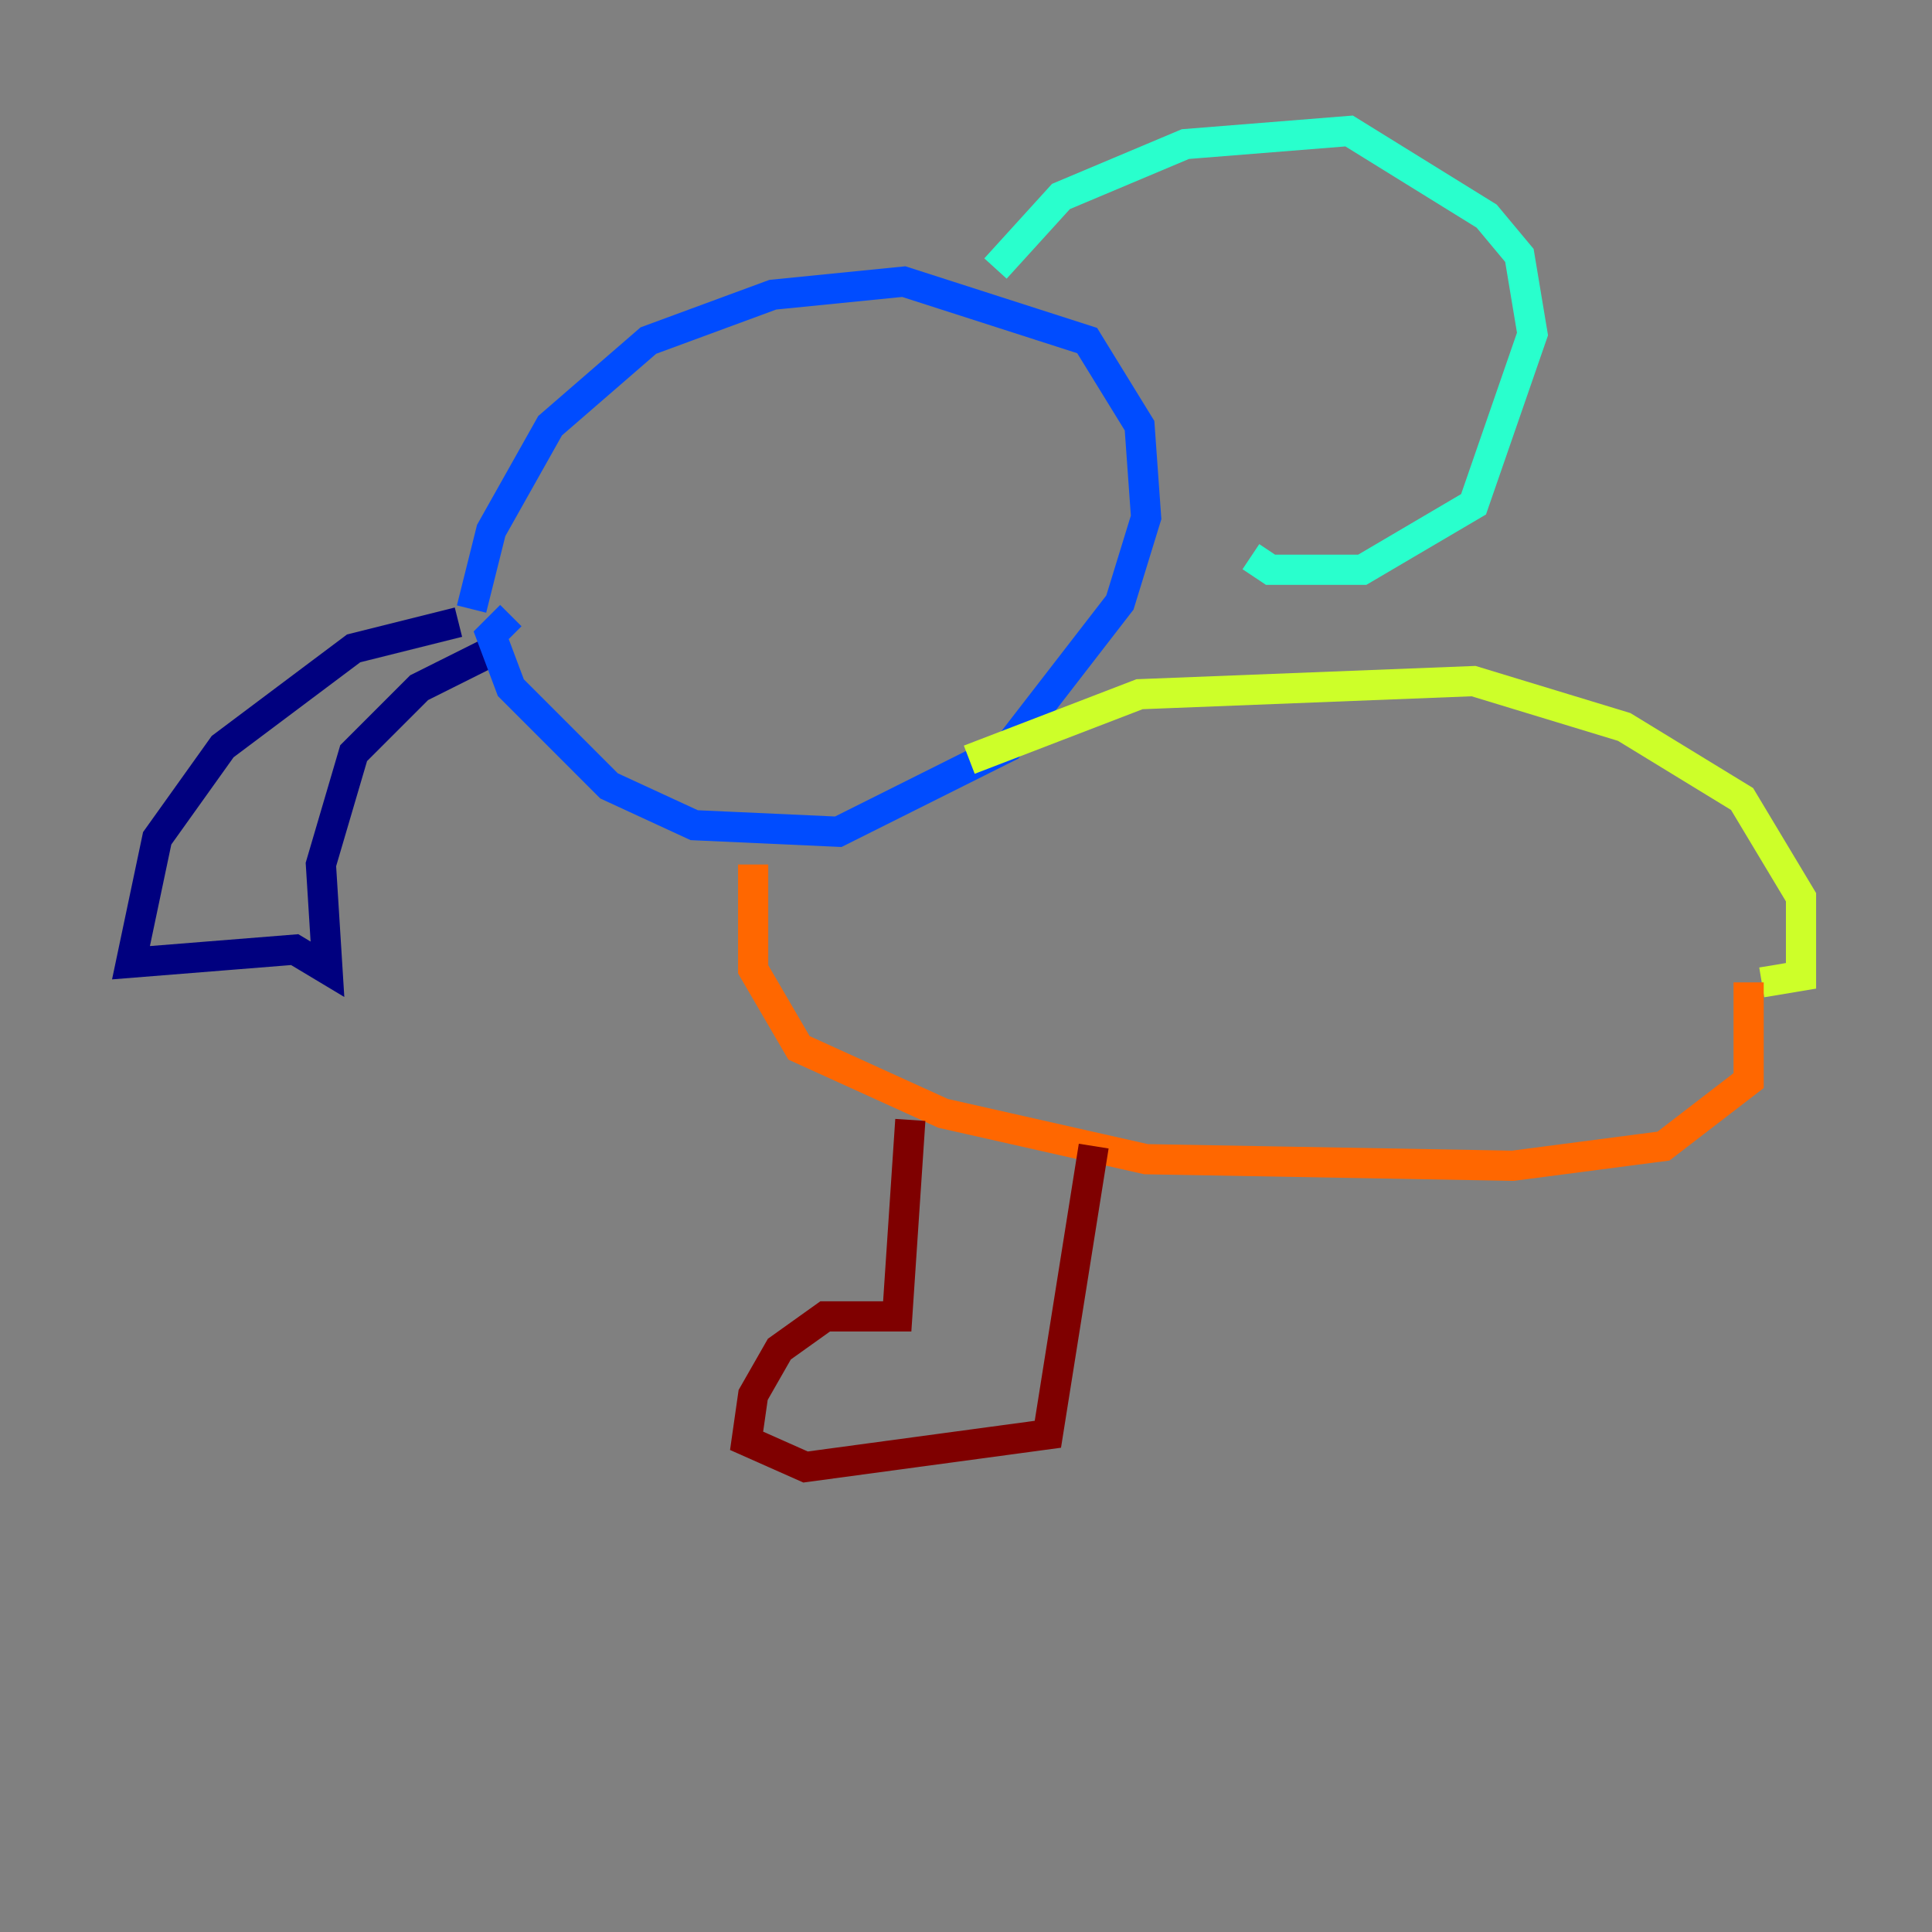 <?xml version="1.0" encoding="utf-8" ?>
<svg baseProfile="tiny" height="128" version="1.2" viewBox="0,0,128,128" width="128" xmlns="http://www.w3.org/2000/svg" xmlns:ev="http://www.w3.org/2001/xml-events" xmlns:xlink="http://www.w3.org/1999/xlink"><rect x="0" y="0" width="128" height="128" fill="#808080" stroke="none"/><defs /><polyline fill="none" points="30.373,41.22 23.43,42.956 14.752,49.464 10.414,55.539 8.678,63.783 19.525,62.915 21.695,64.217 21.261,57.275 23.43,49.898 27.77,45.559 32.976,42.956" stroke="#00007f" stroke-width="2" /><polyline fill="none" points="31.241,40.352 32.542,35.146 36.447,28.203 42.956,22.563 51.2,19.525 59.878,18.658 72.027,22.563 75.498,28.203 75.932,34.278 74.197,39.919 66.82,49.464 55.539,55.105 45.993,54.671 40.352,52.068 33.844,45.559 32.542,42.088 33.844,40.786" stroke="#004cff" stroke-width="2" /><polyline fill="none" points="65.953,17.79 70.291,13.017 78.536,9.546 89.383,8.678 98.495,14.319 100.664,16.922 101.532,22.129 97.627,33.41 90.251,37.749 84.176,37.749 82.875,36.881" stroke="#29ffcd" stroke-width="2" /><polyline fill="none" points="64.217,50.332 75.498,45.993 97.627,45.125 107.607,48.163 115.417,52.936 119.322,59.444 119.322,64.651 116.719,65.085" stroke="#cdff29" stroke-width="2" /><polyline fill="none" points="49.898,57.275 49.898,64.217 52.936,69.424 62.481,73.763 75.932,76.8 100.231,77.234 110.21,75.932 115.851,71.593 115.851,65.085" stroke="#ff6700" stroke-width="2" /><polyline fill="none" points="60.312,74.197 59.444,87.214 54.671,87.214 51.634,89.383 49.898,92.42 49.464,95.458 53.37,97.193 69.424,95.024 72.461,75.932" stroke="#7f0000" stroke-width="2" /></svg>
